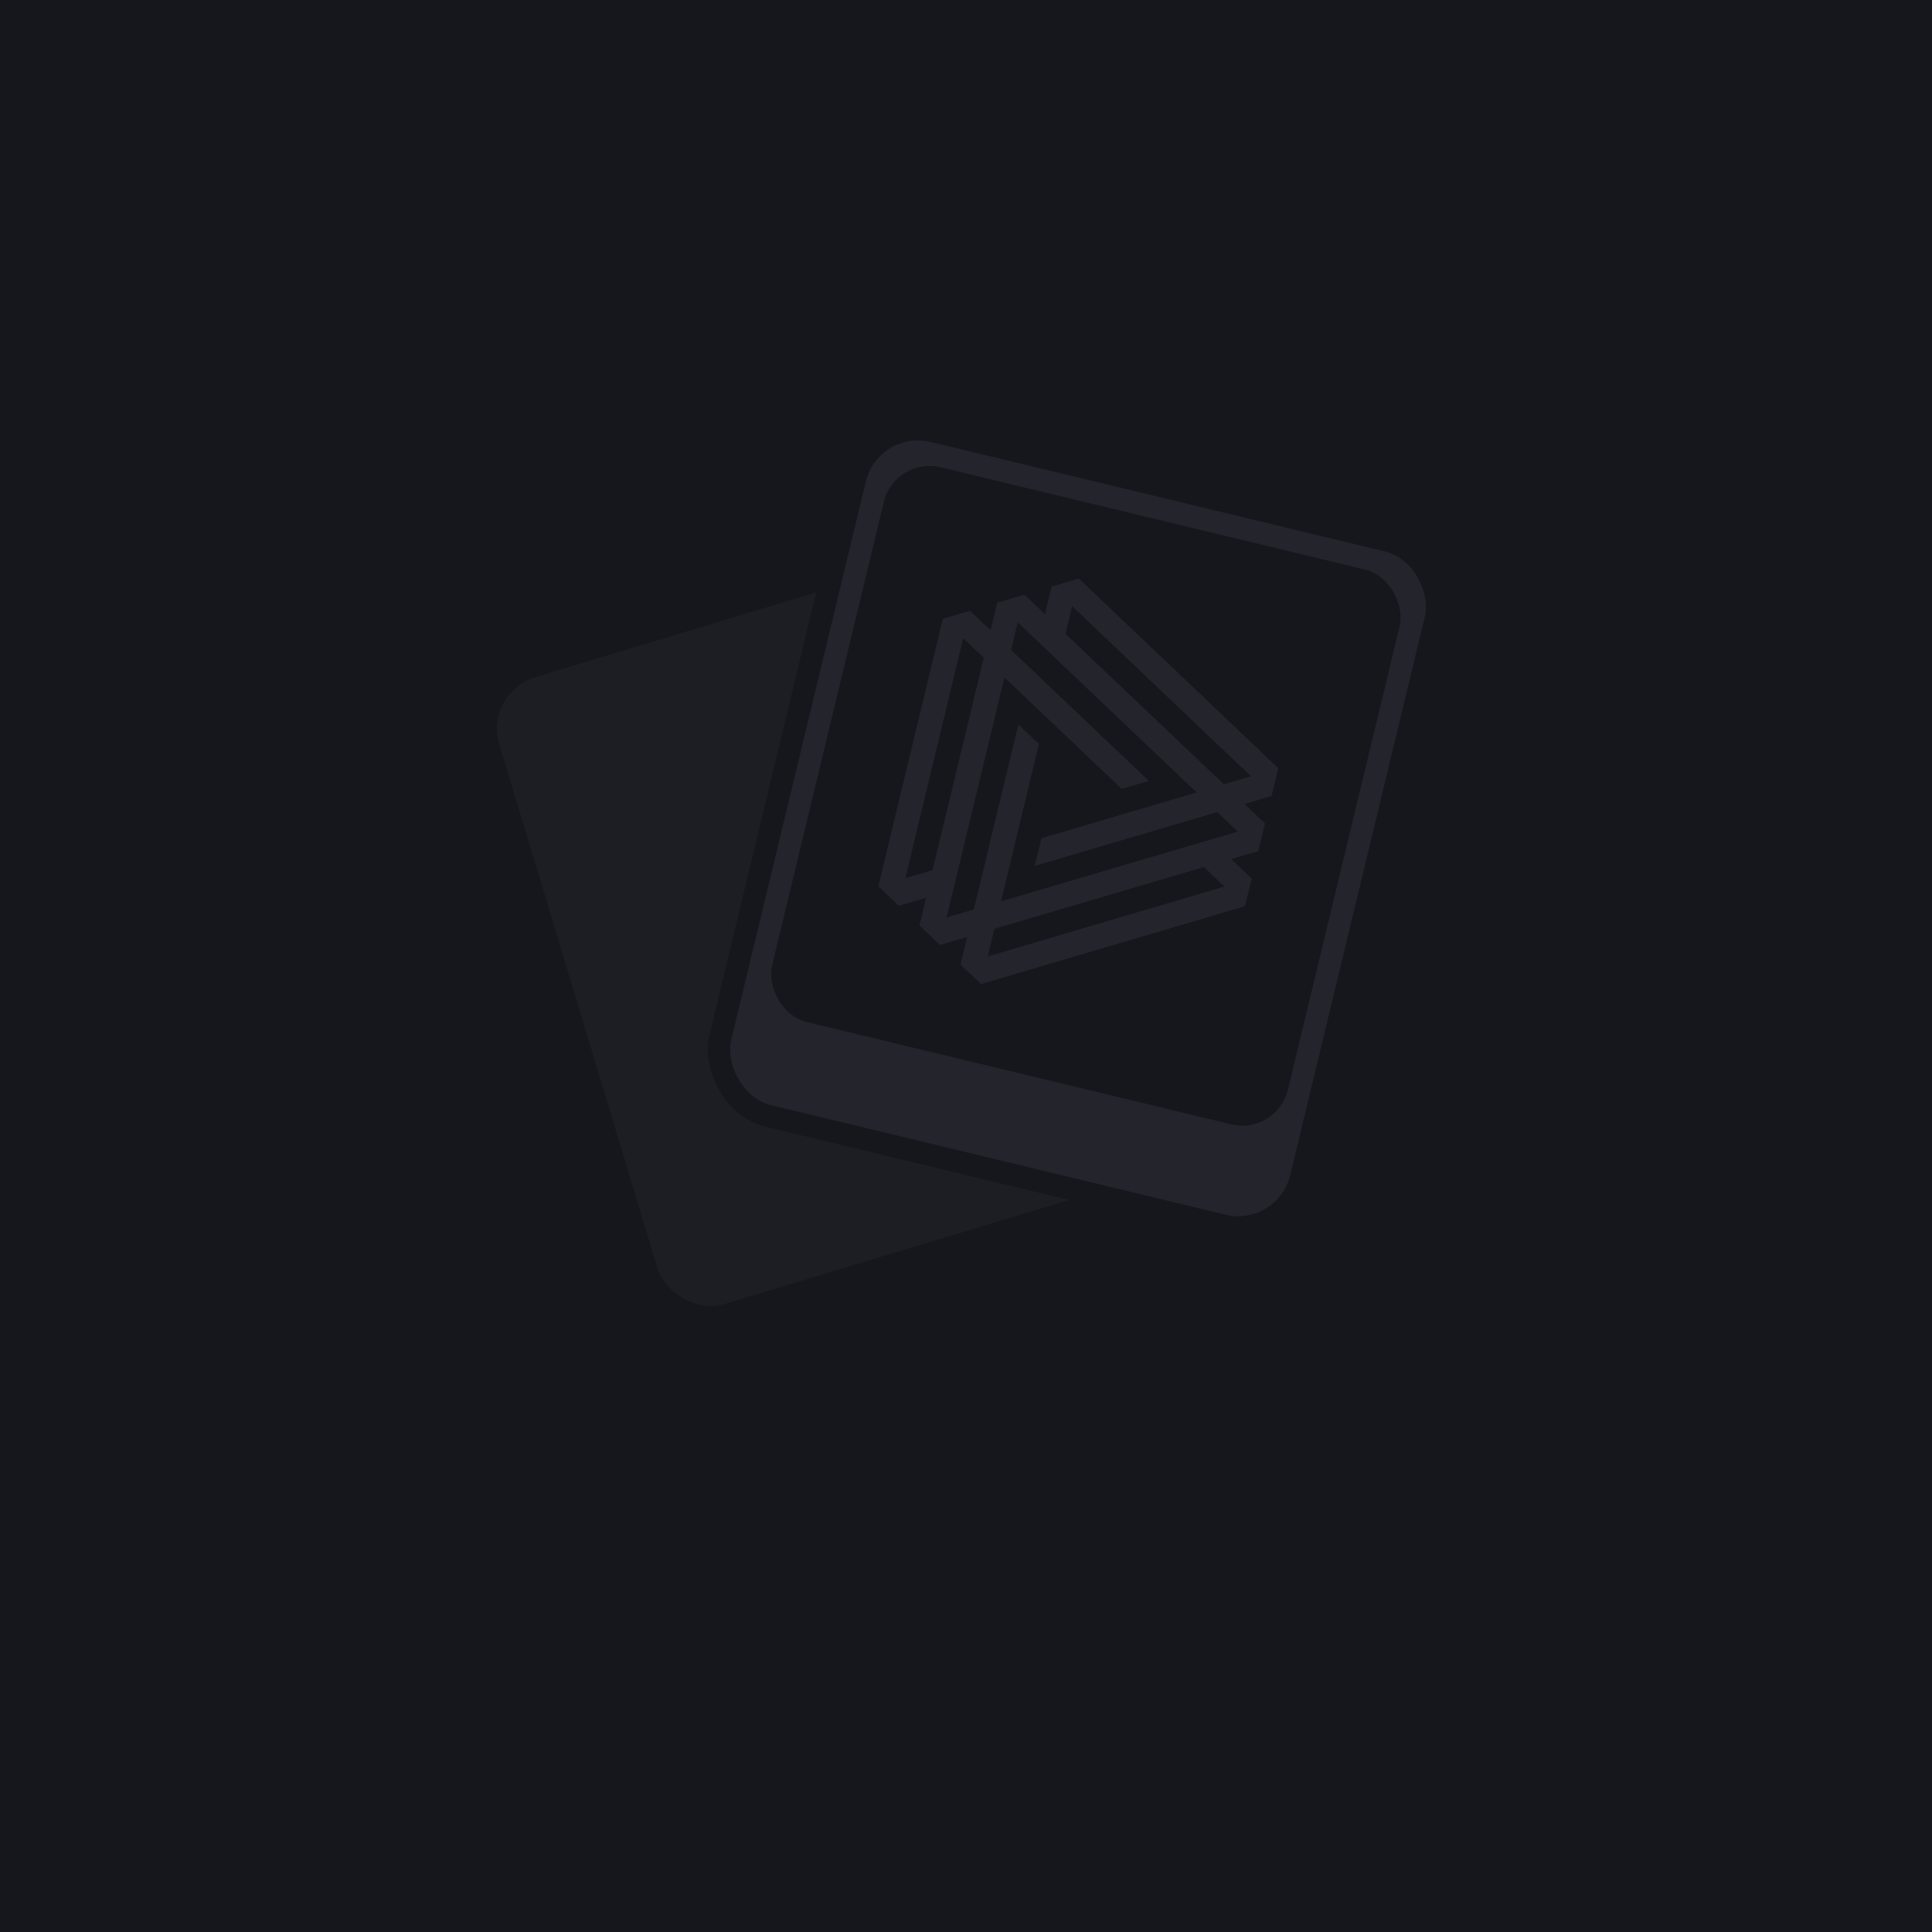 <svg width="288" height="288" fill="none" xmlns="http://www.w3.org/2000/svg">
  <path d="M-13-13h293c11.046 0 20 8.954 20 20v273c0 11.046-8.954 20-20 20H-13V-13Z" fill="#16161D"/>
  <rect opacity=".5" x="72.111" y="103.264" width="85.735" height="97.61" rx="8" transform="rotate(-16.796 72.111 103.264)" fill="#24242D"/>
  <rect x="129.718" y="61.995" width="89.058" height="105.009" rx="9.662" transform="rotate(13.554 129.718 61.995)" fill="#24242D" stroke="#16161D" stroke-width="3.323"/>
  <rect x="133.395" y="68.01" width="79.089" height="85.07" rx="7" transform="rotate(13.554 133.395 68.01)" fill="#16161D"/>
  <path d="m190.551 114.511-29.733-28.266-4.053 1.19-.993 4.119-3.065-2.906-4.053 1.19-.993 4.12-3.065-2.906-4.052 1.19-9.614 39.878 3.065 2.905 4.052-1.189-.993 4.119 3.065 2.906 4.053-1.19-.993 4.12 3.065 2.905 39.347-11.612.993-4.119-3.065-2.906 4.052-1.19.993-4.119-3.065-2.906 4.053-1.189.999-4.144Zm-51.535 15.199-4.053 1.19 8.621-35.759 3.066 2.906-7.634 31.663Zm8.221 12.867.993-4.12 31.236-9.208 3.065 2.905-35.294 10.423Zm1.98-8.215 5.653-23.449-3.065-2.906-6.646 27.569-4.053 1.19 8.627-35.784 17.478 16.62 4.053-1.189-20.544-19.526.994-4.12 26.667 25.362-23.131 6.829-.993 4.119 27.184-8.019 3.065 2.906-35.289 10.398Zm33.223-17.447-23.609-22.431.993-4.12 26.668 25.361-4.052 1.19Z" fill="#24242D"/>
</svg>

